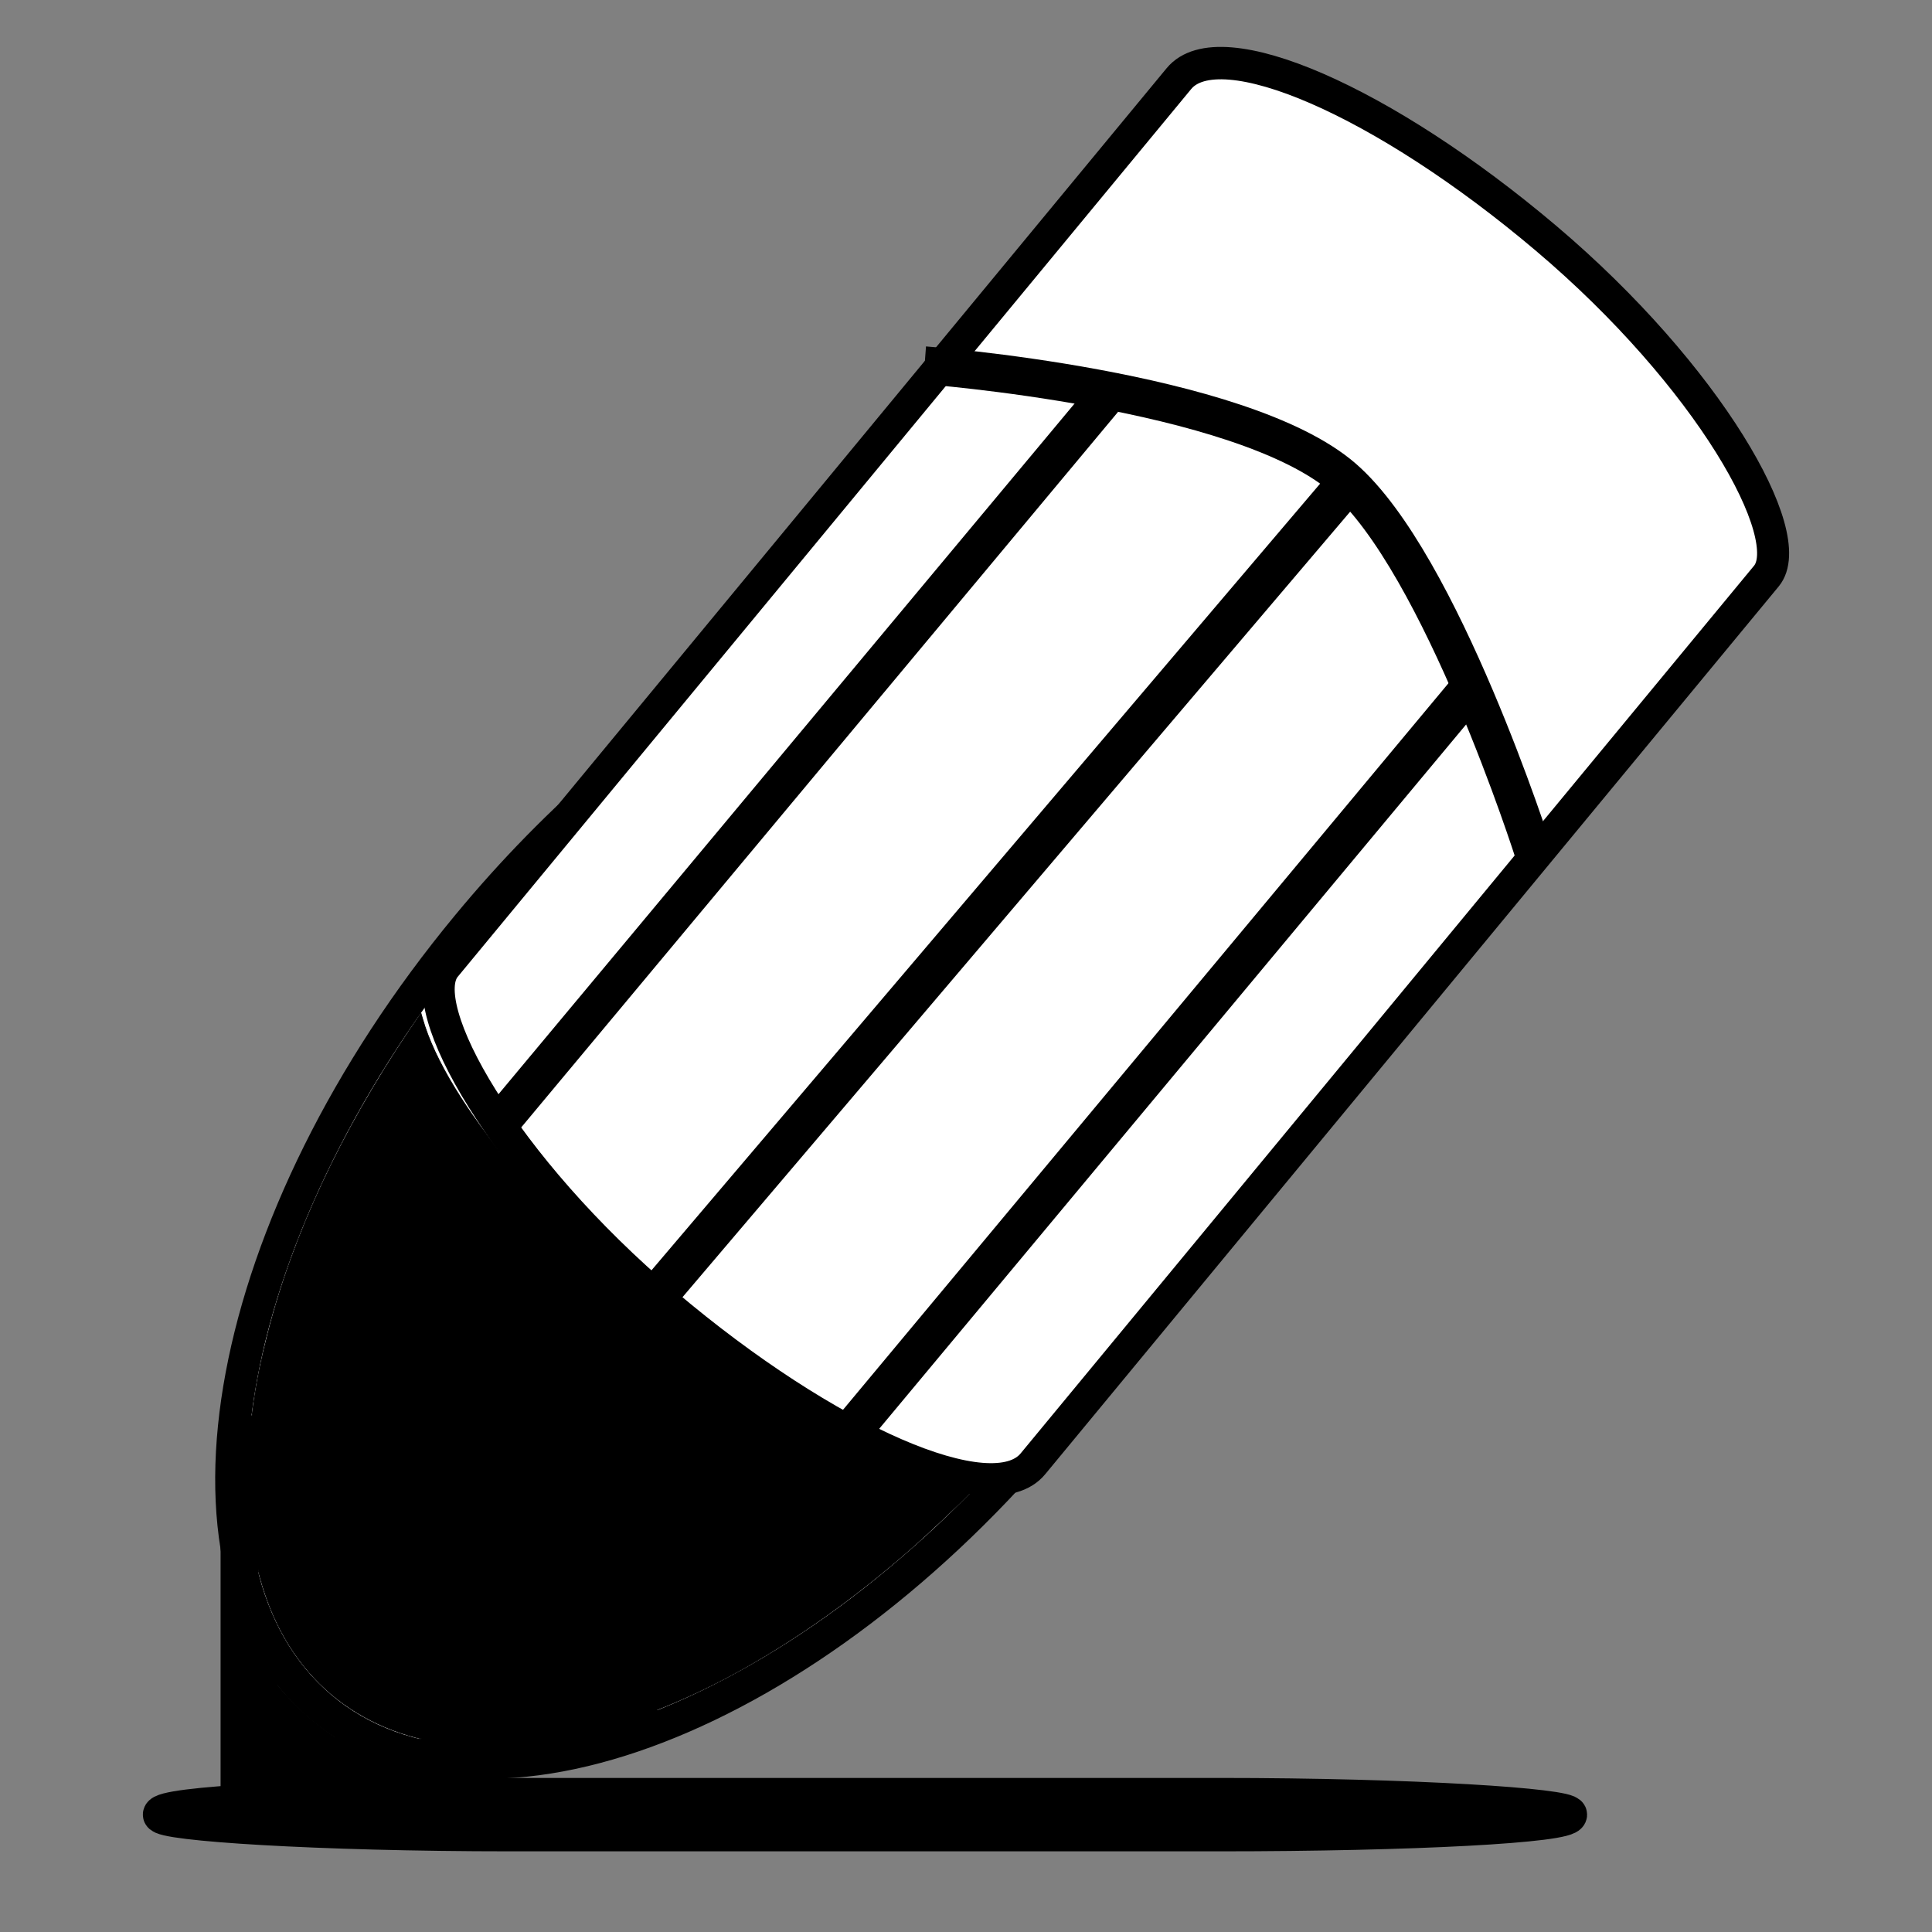 <?xml version="1.0" encoding="UTF-8" standalone="no"?>
<!-- Created with Inkscape (http://www.inkscape.org/) -->

<svg
   xmlns:osb="http://www.openswatchbook.org/uri/2009/osb"
   xmlns:dc="http://purl.org/dc/elements/1.1/"
   xmlns:cc="http://creativecommons.org/ns#"
   xmlns:rdf="http://www.w3.org/1999/02/22-rdf-syntax-ns#"
   xmlns:svg="http://www.w3.org/2000/svg"
   xmlns="http://www.w3.org/2000/svg"
   xmlns:sodipodi="http://sodipodi.sourceforge.net/DTD/sodipodi-0.dtd"
   xmlns:inkscape="http://www.inkscape.org/namespaces/inkscape"
   width="48"
   height="48"
   viewBox="0 0 12.7 12.7"
   version="1.1"
   id="svg3722"
   inkscape:version="0.92.3 (2405546, 2018-03-11)"
   sodipodi:docname="pincel.svg"
   inkscape:export-filename="C:\Git_Repository\jQueryProjects\Paint\icons\undo.png"
   inkscape:export-xdpi="96"
   inkscape:export-ydpi="96">
  <rect x="0" y="0" width="12.7" height="12.7" fill="#808080" stroke="none"/>
  <defs
     id="defs3716">
    <linearGradient
       id="linearGradient6009"
       osb:paint="solid"
       gradientTransform="translate(17.495,-18.13)">
      <stop
         style="stop-color:#83ffff;stop-opacity:1;"
         offset="0"
         id="stop6007" />
    </linearGradient>
  </defs>
  <sodipodi:namedview
     id="base"
     pagecolor="#ffffff"
     bordercolor="#666666"
     borderopacity="1.0"
     inkscape:pageopacity="0.0"
     inkscape:pageshadow="2"
     inkscape:zoom="11.2"
     inkscape:cx="30.270697"
     inkscape:cy="20.860538"
     inkscape:document-units="mm"
     inkscape:current-layer="layer1"
     showgrid="true"
     units="px"
     showguides="true"
     inkscape:guide-bbox="true"
     inkscape:window-width="1920"
     inkscape:window-height="1057"
     inkscape:window-x="-8"
     inkscape:window-y="-8"
     inkscape:window-maximized="1"
     inkscape:snap-page="false"
     inkscape:snap-grids="true"
     inkscape:snap-to-guides="true">
    <inkscape:grid
       type="xygrid"
       id="grid6454" />
    <sodipodi:guide
       position="6.615,6.615"
       orientation="0,1"
       id="guide6456"
       inkscape:locked="false" />
    <sodipodi:guide
       position="6.615,6.615"
       orientation="1,0"
       id="guide6458"
       inkscape:locked="false" />
  </sodipodi:namedview>
  <g
     inkscape:label="Ebene 1"
     inkscape:groupmode="layer"
     id="layer1"
     transform="translate(0,-284.3)">
    <g
       id="g2986"
       transform="matrix(1.018,0,0,1.018,-0.02,-5.186)">
      <path
         inkscape:connector-curvature="0"
         d="m 6.817,288.154 c -1.112,-0.056 -2.598,0.761 -3.779,2.19 -1.576,1.905 -1.998,4.156 -0.947,5.046 1.051,0.89 3.166,0.072 4.742,-1.833 1.576,-1.905 1.998,-4.156 0.947,-5.046 -0.263,-0.222 -0.592,-0.338 -0.962,-0.357 z"
         style="opacity:1;fill:#ffffff;fill-opacity:1;stroke:#000000;stroke-width:0.208;stroke-linecap:round;stroke-linejoin:round;stroke-miterlimit:4;stroke-dasharray:none;stroke-dashoffset:0;stroke-opacity:1;paint-order:normal"
         id="rect2913" />
      <rect
         transform="matrix(0.763,0.646,-0.637,0.771,0,0)"
         ry="0.745"
         rx="2.486"
         y="211.732"
         x="187.392"
         height="8.926"
         width="4.972"
         id="rect2911"
         style="opacity:1;fill:#ffffff;fill-opacity:1;stroke:#000000;stroke-width:0.208;stroke-linecap:round;stroke-linejoin:round;stroke-miterlimit:4;stroke-dasharray:none;stroke-dashoffset:0;stroke-opacity:1;paint-order:normal" />
      <rect
         ry="0.242"
         rx="2.257"
         y="295.964"
         x="1.058"
         height="0.242"
         width="9.094"
         id="rect2933"
         style="opacity:1;fill:#000000;fill-opacity:1;stroke:#000000;stroke-width:0.232;stroke-linecap:round;stroke-linejoin:round;stroke-miterlimit:4;stroke-dasharray:none;stroke-dashoffset:0;stroke-opacity:1;paint-order:normal" />
      <path
         sodipodi:nodetypes="csc"
         inkscape:connector-curvature="0"
         id="path2935"
         d="m 5.99,286.726 c 0,0 2.041,0.152 2.704,0.727 0.633,0.549 1.229,2.422 1.229,2.422"
         style="fill:none;stroke:#000000;stroke-width:0.244px;stroke-linecap:butt;stroke-linejoin:miter;stroke-opacity:1" />
      <path
         inkscape:connector-curvature="0"
         id="path2937"
         d="m 7.144,286.946 -3.857,4.624"
         style="fill:none;stroke:#000000;stroke-width:0.25px;stroke-linecap:butt;stroke-linejoin:miter;stroke-opacity:1" />
      <path
         inkscape:connector-curvature="0"
         id="path2951"
         d="m 2.99,295.636 c -0.622,-0.057 -1.07,-0.408 -1.261,-0.986 -0.081,-0.246 -0.112,-0.478 -0.106,-0.792 0.006,-0.292 0.044,-0.56 0.127,-0.881 0.164,-0.64 0.47,-1.295 0.91,-1.951 l 0.078,-0.115 0.01,0.034 c 0.151,0.534 0.834,1.35 1.705,2.039 0.684,0.541 1.354,0.9 1.809,0.969 l 0.062,0.009 -0.037,0.041 c -0.048,0.053 -0.275,0.267 -0.39,0.368 -0.358,0.314 -0.738,0.584 -1.114,0.791 -0.43,0.236 -0.88,0.397 -1.28,0.456 -0.148,0.022 -0.381,0.03 -0.512,0.018 z"
         style="opacity:1;fill:#000000;fill-opacity:1;stroke:#000000;stroke-width:0.005;stroke-linecap:round;stroke-linejoin:round;stroke-miterlimit:4;stroke-dasharray:none;stroke-dashoffset:0;stroke-opacity:1;paint-order:normal" />
      <path
         inkscape:connector-curvature="0"
         id="path2953"
         d="m 4.27,295.445 -2.704,0.484 v -2.422"
         style="fill:none;stroke:#000000;stroke-width:0.244px;stroke-linecap:butt;stroke-linejoin:miter;stroke-opacity:1" />
      <path
         inkscape:connector-curvature="0"
         id="path2955"
         d="m 1.698,295.439 v -0.337 l 0.068,0.094 c 0.119,0.166 0.298,0.328 0.473,0.429 0.051,0.029 0.06,0.038 0.044,0.044 -0.016,0.006 -0.559,0.106 -0.578,0.106 -0.003,0 -0.006,-0.151 -0.006,-0.337 z"
         style="opacity:1;fill:#000000;fill-opacity:1;stroke:#000000;stroke-width:0.011;stroke-linecap:round;stroke-linejoin:round;stroke-miterlimit:4;stroke-dasharray:none;stroke-dashoffset:0;stroke-opacity:1;paint-order:normal" />
      <path
         inkscape:connector-curvature="0"
         id="path2957"
         d="m 1.812,295.203 c -0.038,-0.04 -0.076,-0.081 -0.114,-0.121 -4.449e-4,-4.6e-4 0,9.2e-4 0,0.002 0,0.005 0,0.009 0,0.013 0,0.002 8.676e-4,0.004 0,0.005 -2.9e-4,5.9e-4 -0.001,3e-4 -0.002,0 -0.002,-8.7e-4 -0.003,-0.005 -0.004,-0.005 -4.08e-4,-9.2e-4 4.08e-4,-0.003 0,-0.004 -0.002,-0.006 -0.002,-0.002 -0.002,-0.005 0,-9.2e-4 0,-0.003 0,-0.004 0,-6.3e-4 0,-0.003 0,-0.002 0,3.1e-4 1.932e-4,0.013 0,0.013 -0.001,0.002 -0.005,0.005 -0.008,0.005 -0.001,3.1e-4 -0.003,0 -0.004,0 -0.003,0 -0.006,0 -0.01,0 -0.001,0 -0.008,1.3e-4 -0.008,0 -0.001,-8e-4 -0.001,-0.003 -0.002,-0.004 -6.464e-4,-9.2e-4 -0.001,-0.003 -0.002,-0.004 -3.539e-4,-9.2e-4 0,-0.012 0,-0.013 0,-6.3e-4 0,-9.1e-4 0,-0.002 0,-6.3e-4 -5.776e-4,-0.002 0,-0.002 0.002,-8.4e-4 0.004,0 0.006,0 8.725e-4,0 0.005,-2.9e-4 0.006,0 8.184e-4,4.1e-4 0.001,9.2e-4 0.002,0.002 6.464e-4,6.3e-4 0.001,9.2e-4 0.002,0.002 -0.035,-0.04 -0.071,-0.08 -0.106,-0.12"
         style="fill:none;stroke:#000000;stroke-width:0.244px;stroke-linecap:butt;stroke-linejoin:miter;stroke-opacity:1" />
      <path
         inkscape:connector-curvature="0"
         id="path2959"
         d="m 1.812,295.203 c -0.04,-0.013 -0.08,-0.027 -0.12,-0.038 -0.001,-3.6e-4 0,0.003 0,0.004 0,9.1e-4 0,0.003 0,0.004 0,0.01 0,0.019 0,0.029 0,0.004 0,0.007 0,0.011 0,0.002 3.195e-4,0.004 0,0.005 -3.367e-4,0.002 -0.001,0.004 -0.002,0.005 -0.001,0.004 -0.003,0.01 -0.004,0.013 -6.415e-4,0.005 6.415e-4,0.01 0,0.015 -3.318e-4,0.003 -0.002,0.005 -0.002,0.007 -5.604e-4,0.005 6.39e-4,0.009 0,0.013 -3.76e-4,0.003 -0.002,0.005 -0.002,0.007 -2.753e-4,0.002 3.195e-4,0.004 0,0.006 -6.734e-4,0.004 -0.003,0.007 -0.004,0.011 -3.662e-4,0.003 0,0.005 0,0.007 0,0.003 0,0.005 0,0.007 0,0.012 0,0.024 0,0.036 0,0.013 0,0.025 0,0.038 0,0.004 0,0.007 0,0.011 0,9.1e-4 0,0.003 0,0.004 0,9.1e-4 -3.146e-4,0.003 0,0.004 3.515e-4,0.002 0.002,0.003 0.002,0.004 3.146e-4,9.2e-4 -3.146e-4,0.003 0,0.004 3.515e-4,0.002 0.002,0.003 0.002,0.004 7.619e-4,0.004 -7.619e-4,0.007 0,0.011 2.827e-4,0.002 0.002,0.003 0.002,0.004 8.43e-4,0.004 -8.43e-4,0.008 0,0.011 3.515e-4,0.002 0.002,0.003 0.002,0.004 5.014e-4,0.002 0,0.005 0,0.007 0,0.005 0,0.009 0,0.013 0,0.007 0,0.015 0,0.023 0,0.002 3.81e-4,0.01 0,0.011 -3.515e-4,0.002 -0.002,0.003 -0.002,0.004 -3.81e-4,0.002 3.195e-4,0.004 0,0.006 -3.367e-4,0.002 -0.002,0.004 -0.002,0.005 -2.532e-4,9.1e-4 2.532e-4,0.003 0,0.004 -4.006e-4,0.002 -0.002,0.004 -0.002,0.005 -3.195e-4,0.002 0,0.004 0,0.005 0,0.005 0,0.009 0,0.013 0,0.012 0,0.024 0,0.036 0,0.005 0,0.009 0,0.013 0,0.003 -3.22e-4,0.006 0,0.01 3.269e-4,0.004 0.002,0.006 0.002,0.01 2.851e-4,0.003 -3.22e-4,0.005 0,0.007 3.318e-4,0.003 0.002,0.006 0.002,0.007 2.753e-4,0.002 -2.753e-4,0.004 0,0.005 3.761e-4,0.003 0.002,0.005 0.002,0.007 2.126e-4,9.2e-4 -2.531e-4,0.003 0,0.004 4.006e-4,0.002 0.002,0.004 0.002,0.006 2.532e-4,9.1e-4 0,0.003 0,0.004 0,0.003 0,0.005 0,0.007 0,6.3e-4 -2.9e-4,9.2e-4 0,0.002 4.08e-4,8.1e-4 0.002,9.2e-4 0.002,0.002 4.08e-4,9.2e-4 0,0.003 0,0.004 0,9.1e-4 0,0.003 0,0.004 0,0.005 0,0.009 0,0.013 0,0.006 0,0.013 0,0.019 0,0.002 3.097e-4,0.009 0,0.01 -4.08e-4,8e-4 -0.002,9.1e-4 -0.002,0.002 -2.9e-4,5.8e-4 0,9.1e-4 0,0.002 0,9.1e-4 4.08e-4,0.003 0,0.004 -2.9e-4,8.4e-4 -0.002,9.1e-4 -0.002,0.002 -3.466e-4,9.2e-4 0,0.006 0,0.007 0,0.006 0,0.01 0,0.015 0,0.006 0,0.013 0,0.019 0,0.002 0,0.004 0,0.005 0,6.3e-4 5.137e-4,0.003 0,0.002 -0.04,-0.03 -0.08,-0.062 -0.12,-0.093"
         style="fill:none;stroke:#000000;stroke-width:0.244px;stroke-linecap:butt;stroke-linejoin:miter;stroke-opacity:1" />
      <path
         inkscape:connector-curvature="0"
         id="path2961"
         d="m 1.566,295.688 c 0.043,0.032 0.084,0.064 0.128,0.095 0.002,9.2e-4 0.004,-9.1e-4 0.006,-0.002 0.002,-6.3e-4 0.004,-0.002 0.006,-0.002 0.007,-8.7e-4 0.016,8.7e-4 0.023,0 0.003,-3.2e-4 0.005,-0.002 0.008,-0.002 0.004,-8e-4 0.009,-9.2e-4 0.014,-0.002 0.004,-5.6e-4 0.024,-0.003 0.029,-0.004 0.005,-9.2e-4 0.01,-0.003 0.016,-0.004 0.003,-5.6e-4 0.033,-0.003 0.037,-0.004 0.007,-0.002 0.013,-0.005 0.019,-0.005 0.007,-9.1e-4 0.014,-9.1e-4 0.021,-0.002 0.006,-6e-4 0.013,-9.1e-4 0.019,-0.002 0.007,-9.2e-4 0.013,-0.003 0.019,-0.004 0.035,-0.005 -0.006,0.003 0.037,-0.004 0.006,-8.8e-4 0.012,-0.003 0.017,-0.004 0.008,-0.002 0.028,-0.003 0.035,-0.004 0.005,-5.4e-4 0.024,-0.003 0.029,-0.004 0.006,-9.1e-4 0.013,-0.003 0.019,-0.004 0.004,-7.1e-4 0.008,-9.2e-4 0.012,-0.002 0.006,-9.2e-4 0.013,-0.003 0.019,-0.004 0.006,-9e-4 0.012,-9.2e-4 0.017,-0.002 0.007,-7.1e-4 0.014,-7.1e-4 0.021,-0.002 0.008,-9.2e-4 0.015,-0.005 0.023,-0.005 0.01,-0.002 0.033,-0.005 0.045,-0.005 0.007,-7e-4 0.014,-4.6e-4 0.021,-0.002 0.005,-9.2e-4 0.01,-0.004 0.016,-0.005 0.009,-0.003 0.018,-0.005 0.027,-0.007 0.011,-0.004 0.014,-0.005 0.025,-0.007 0.004,-8.7e-4 0.008,-9.2e-4 0.012,-0.002 0.011,-0.002 0.006,-0.003 0.019,-0.004 0.003,-2.4e-4 0.005,4.1e-4 0.008,0 0.001,-2.3e-4 0.002,-0.002 0.004,-0.002 0.002,-3.6e-4 0.004,4.6e-4 0.006,0 8.873e-4,-2.2e-4 0.001,-0.002 0.002,-0.002 0.001,-4.2e-4 0.003,4.1e-4 0.004,0 8.676e-4,-2.9e-4 0.001,-9.2e-4 0.002,-0.002 0.001,0 0.003,3.3e-4 0.004,0 0.005,-9.1e-4 0.004,-0.004 0.008,-0.005 0.014,-0.007 -0.003,0.002 0.006,-0.004 0.001,-8e-4 0.003,-9.1e-4 0.004,-0.002 7.619e-4,-5e-4 0.001,-9.2e-4 0.002,-0.002 6.464e-4,-6.3e-4 0.002,-9.2e-4 0.002,-0.002 2.9e-4,-5.8e-4 0,-9.2e-4 0,-0.002 0,-6.3e-4 0,-9.2e-4 0,-0.002 0,-6.4e-4 0,-9.2e-4 0,-0.002 0,-6.4e-4 2.9e-4,-9.2e-4 0,-0.002 -4.08e-4,-7.9e-4 -0.001,-9.1e-4 -0.002,-0.002 -6.464e-4,-6.3e-4 -0.001,-0.002 -0.002,-0.002 -0.001,-7.9e-4 -0.003,-9.1e-4 -0.004,-0.002 -0.004,-0.003 -1.935e-4,-0.003 -0.006,-0.004 -0.001,-3.1e-4 -0.003,0 -0.004,0 -0.004,0 -0.008,0 -0.012,0 -0.004,0 -0.008,0 -0.012,0 -0.001,0 -0.003,-3.1e-4 -0.004,0 -0.001,3.5e-4 -0.003,0.002 -0.004,0.002 -0.002,7.5e-4 -0.004,9.2e-4 -0.006,0.002 -0.001,5.1e-4 -0.005,0.005 -0.006,0.005 -6.463e-4,6.4e-4 -0.001,0.002 -0.002,0.002 -0.001,4.1e-4 -0.003,0 -0.004,0 -0.001,0 -0.003,0 -0.004,0 -6.464e-4,0 -0.002,-5.8e-4 -0.002,0 0.005,0.011 0.012,0.022 0.018,0.034"
         style="fill:none;stroke:#000000;stroke-width:0.244px;stroke-linecap:butt;stroke-linejoin:miter;stroke-opacity:1" />
      <path
         transform="matrix(0.265,0,0,0.265,0,284.3)"
         inkscape:connector-curvature="0"
         id="path2963"
         d="m 10.468,43.614 0.206,-0.039 0.234,0.029 c 0.129,0.016 0.252,0.029 0.273,0.03 0.088,0.004 -0.383,0.018 -0.642,0.018 l -0.279,4.26e-4 z"
         style="opacity:1;fill:#000000;fill-opacity:1;stroke:#000000;stroke-width:0.011;stroke-linecap:round;stroke-linejoin:round;stroke-miterlimit:4;stroke-dasharray:none;stroke-dashoffset:0;stroke-opacity:1;paint-order:normal" />
      <path
         inkscape:connector-curvature="0"
         id="path2965"
         d="m 2.646,295.942 c 0.037,-0.028 0.075,-0.057 0.112,-0.085 0.002,-0.002 -0.004,0.004 -0.006,0.006 -0.003,0.002 -0.006,0.004 -0.009,0.006 -0.005,0.002 -0.01,0.003 -0.015,0.006 -0.002,0.001 -0.003,0.005 -0.006,0.006 -0.003,10e-4 -0.006,-5.8e-4 -0.009,0 -0.002,4.3e-4 -0.004,0.002 -0.006,0.003 -0.009,0.004 -0.012,0.003 -0.021,0.003 -0.002,0 -0.004,6.4e-4 -0.006,0 -0.002,-6.9e-4 -0.004,-0.002 -0.006,-0.003 -0.008,-0.006 -0.006,-0.007 -0.009,-0.018 -8.466e-4,-0.003 -0.002,-0.006 -0.003,-0.009 -8.202e-4,-0.005 0,-0.01 0,-0.015 0,-0.002 0,-0.004 0,-0.006 0,-0.002 -0.001,-0.005 0,-0.006 0.002,-0.002 0.006,-0.002 0.009,-0.003 0.014,-0.004 0.01,-0.003 0.024,-0.003 0.012,0 0.024,0 0.035,0 0.009,0 0.018,-7.6e-4 0.027,0.003 0.011,0.005 0.026,0.019 0.035,0.027 0.004,0.003 0.009,0.005 0.012,0.009 0.003,0.003 0.004,0.008 0.006,0.012 9.789e-4,0.002 0.002,0.004 0.003,0.006 4.763e-4,0.002 -4.762e-4,0.004 0,0.006 5.292e-4,0.002 0.002,0.004 0.003,0.006 3.175e-4,9.2e-4 0,0.002 0,0.003 0,9.8e-4 8.731e-4,0.003 0,0.003 -0.004,0.002 -0.008,0.002 -0.012,0.003 -0.005,6e-4 -0.01,0 -0.015,0 -0.003,0 -0.006,8.4e-4 -0.009,0 -0.007,-0.002 -0.014,-0.006 -0.021,-0.009 -0.008,-0.003 -0.016,-0.003 -0.024,-0.006 -0.01,-0.003 -0.02,-0.008 -0.03,-0.012 -0.012,-0.005 -0.038,-0.017 -0.05,-0.024 -0.048,-0.028 -0.002,-0.001 -0.024,-0.018 -0.006,-0.005 -0.009,-10e-4 -0.009,-0.012 0,-0.002 -6.641e-4,-0.015 0,-0.015 0.006,-0.002 0.012,0 0.018,0 0.015,0 0.03,0 0.044,0 0.023,0 0.033,-8.8e-4 0.056,0.003 0.008,0.001 0.016,0.003 0.024,0.006 0.013,0.005 0.03,0.019 0.041,0.027 0.012,0.009 0.005,0.002 0.015,0.012 9.79e-4,9.8e-4 0.002,0.002 0.003,0.003 4.498e-4,8.8e-4 0,0.002 0,0.003 0,9.8e-4 0,0.002 0,0.003 0,9.8e-4 6.879e-4,0.002 0,0.003 -0.004,0.004 -0.01,0.003 -0.015,0.003 -0.002,0 -0.004,8.8e-4 -0.006,0 -8.731e-4,-4.5e-4 0,-0.002 0,-0.003 0,-9.8e-4 0,-0.002 0,-0.003 0,-0.002 -0.001,-0.005 0,-0.006 0.001,-10e-4 0.004,2.9e-4 0.006,0 0.005,-7.1e-4 0.01,-0.002 0.015,-0.003 0.006,-5.3e-4 0.012,0 0.018,0 0.015,0 0.033,-9.8e-4 0.047,0.003 0.007,0.002 0.014,0.006 0.021,0.009 0.033,0.011 0.002,-0.005 0.021,0.009 0.002,10e-4 0.004,10e-4 0.006,0.003 0.003,0.003 -0.003,0.004 -0.006,0.006 -0.005,0.003 -0.009,0.005 -0.015,0.006 -0.003,5.9e-4 -0.006,0 -0.009,0 -0.002,0 -0.004,6.4e-4 -0.006,0 -0.005,-0.002 -0.003,-0.01 0,-0.012 0.002,-0.002 0.006,-0.002 0.009,-0.003 0.003,-4.8e-4 0.006,4.8e-4 0.009,0 0.003,-5e-4 0.006,-0.003 0.009,-0.003 0.004,-5.6e-4 0.008,0 0.012,0 0.004,0 0.008,0 0.012,0 0.006,0 0.012,0 0.018,0 0.005,0 0.01,-4.5e-4 0.015,0 0.006,5.3e-4 0.012,0.002 0.018,0.003 0.003,6.9e-4 0.006,0.002 0.009,0.003 0.002,8.2e-4 0.007,0.001 0.006,0.003 -0.005,0.005 -0.011,-0.002 -0.015,-0.003 -0.002,-4.7e-4 -0.004,8.8e-4 -0.006,0 -0.002,-10e-4 -0.004,-0.004 -0.006,-0.006 -0.003,-0.002 -0.006,-0.001 -0.009,-0.003 -0.003,-0.002 -0.011,-0.011 -0.012,-0.015 -5.821e-4,-0.003 0,-0.014 0,-0.018 0,-9.7e-4 -4.498e-4,-0.002 0,-0.003 6.35e-4,-0.001 0.002,-0.002 0.003,-0.003 9.789e-4,-9.8e-4 0.002,-0.002 0.003,-0.003 8.731e-4,-4.5e-4 0.003,-9.8e-4 0.003,0 0,9.7e-4 -0.002,0 -0.003,0 -0.003,0 -0.006,0 -0.009,0 -0.002,0 -0.004,0 -0.006,0 -0.003,0 -0.006,0 -0.009,0 -0.002,0 -0.008,-8.8e-4 -0.006,0 0.003,0.001 0.006,0.002 0.009,0.003 0.002,8.2e-4 0.004,0.002 0.006,0.003 0.003,10e-4 0.006,0.002 0.009,0.003 0.001,6.4e-4 0.002,0.002 0.003,0.003 0.006,0.004 0.005,0.003 0.012,0.003 0.005,0 -8.467e-4,0 -0.006,0 -0.004,0 -0.008,0 -0.012,0 -9.79e-4,0 -0.002,-8.5e-4 -0.003,0 -0.019,0.033 -0.036,0.066 -0.054,0.099"
         style="fill:none;stroke:#000000;stroke-width:0.265px;stroke-linecap:butt;stroke-linejoin:miter;stroke-opacity:1" />
      <path
         style="fill:none;stroke:#000000;stroke-width:0.258px;stroke-linecap:butt;stroke-linejoin:miter;stroke-opacity:1"
         d="m 9.525,288.798 -3.969,4.763"
         id="path2967"
         inkscape:connector-curvature="0" />
      <path
         inkscape:connector-curvature="0"
         id="path2969"
         d="m 4.233,292.767 4.498,-5.292"
         style="fill:none;stroke:#000000;stroke-width:0.265px;stroke-linecap:butt;stroke-linejoin:miter;stroke-opacity:1" />
    </g>
  </g>
</svg>
